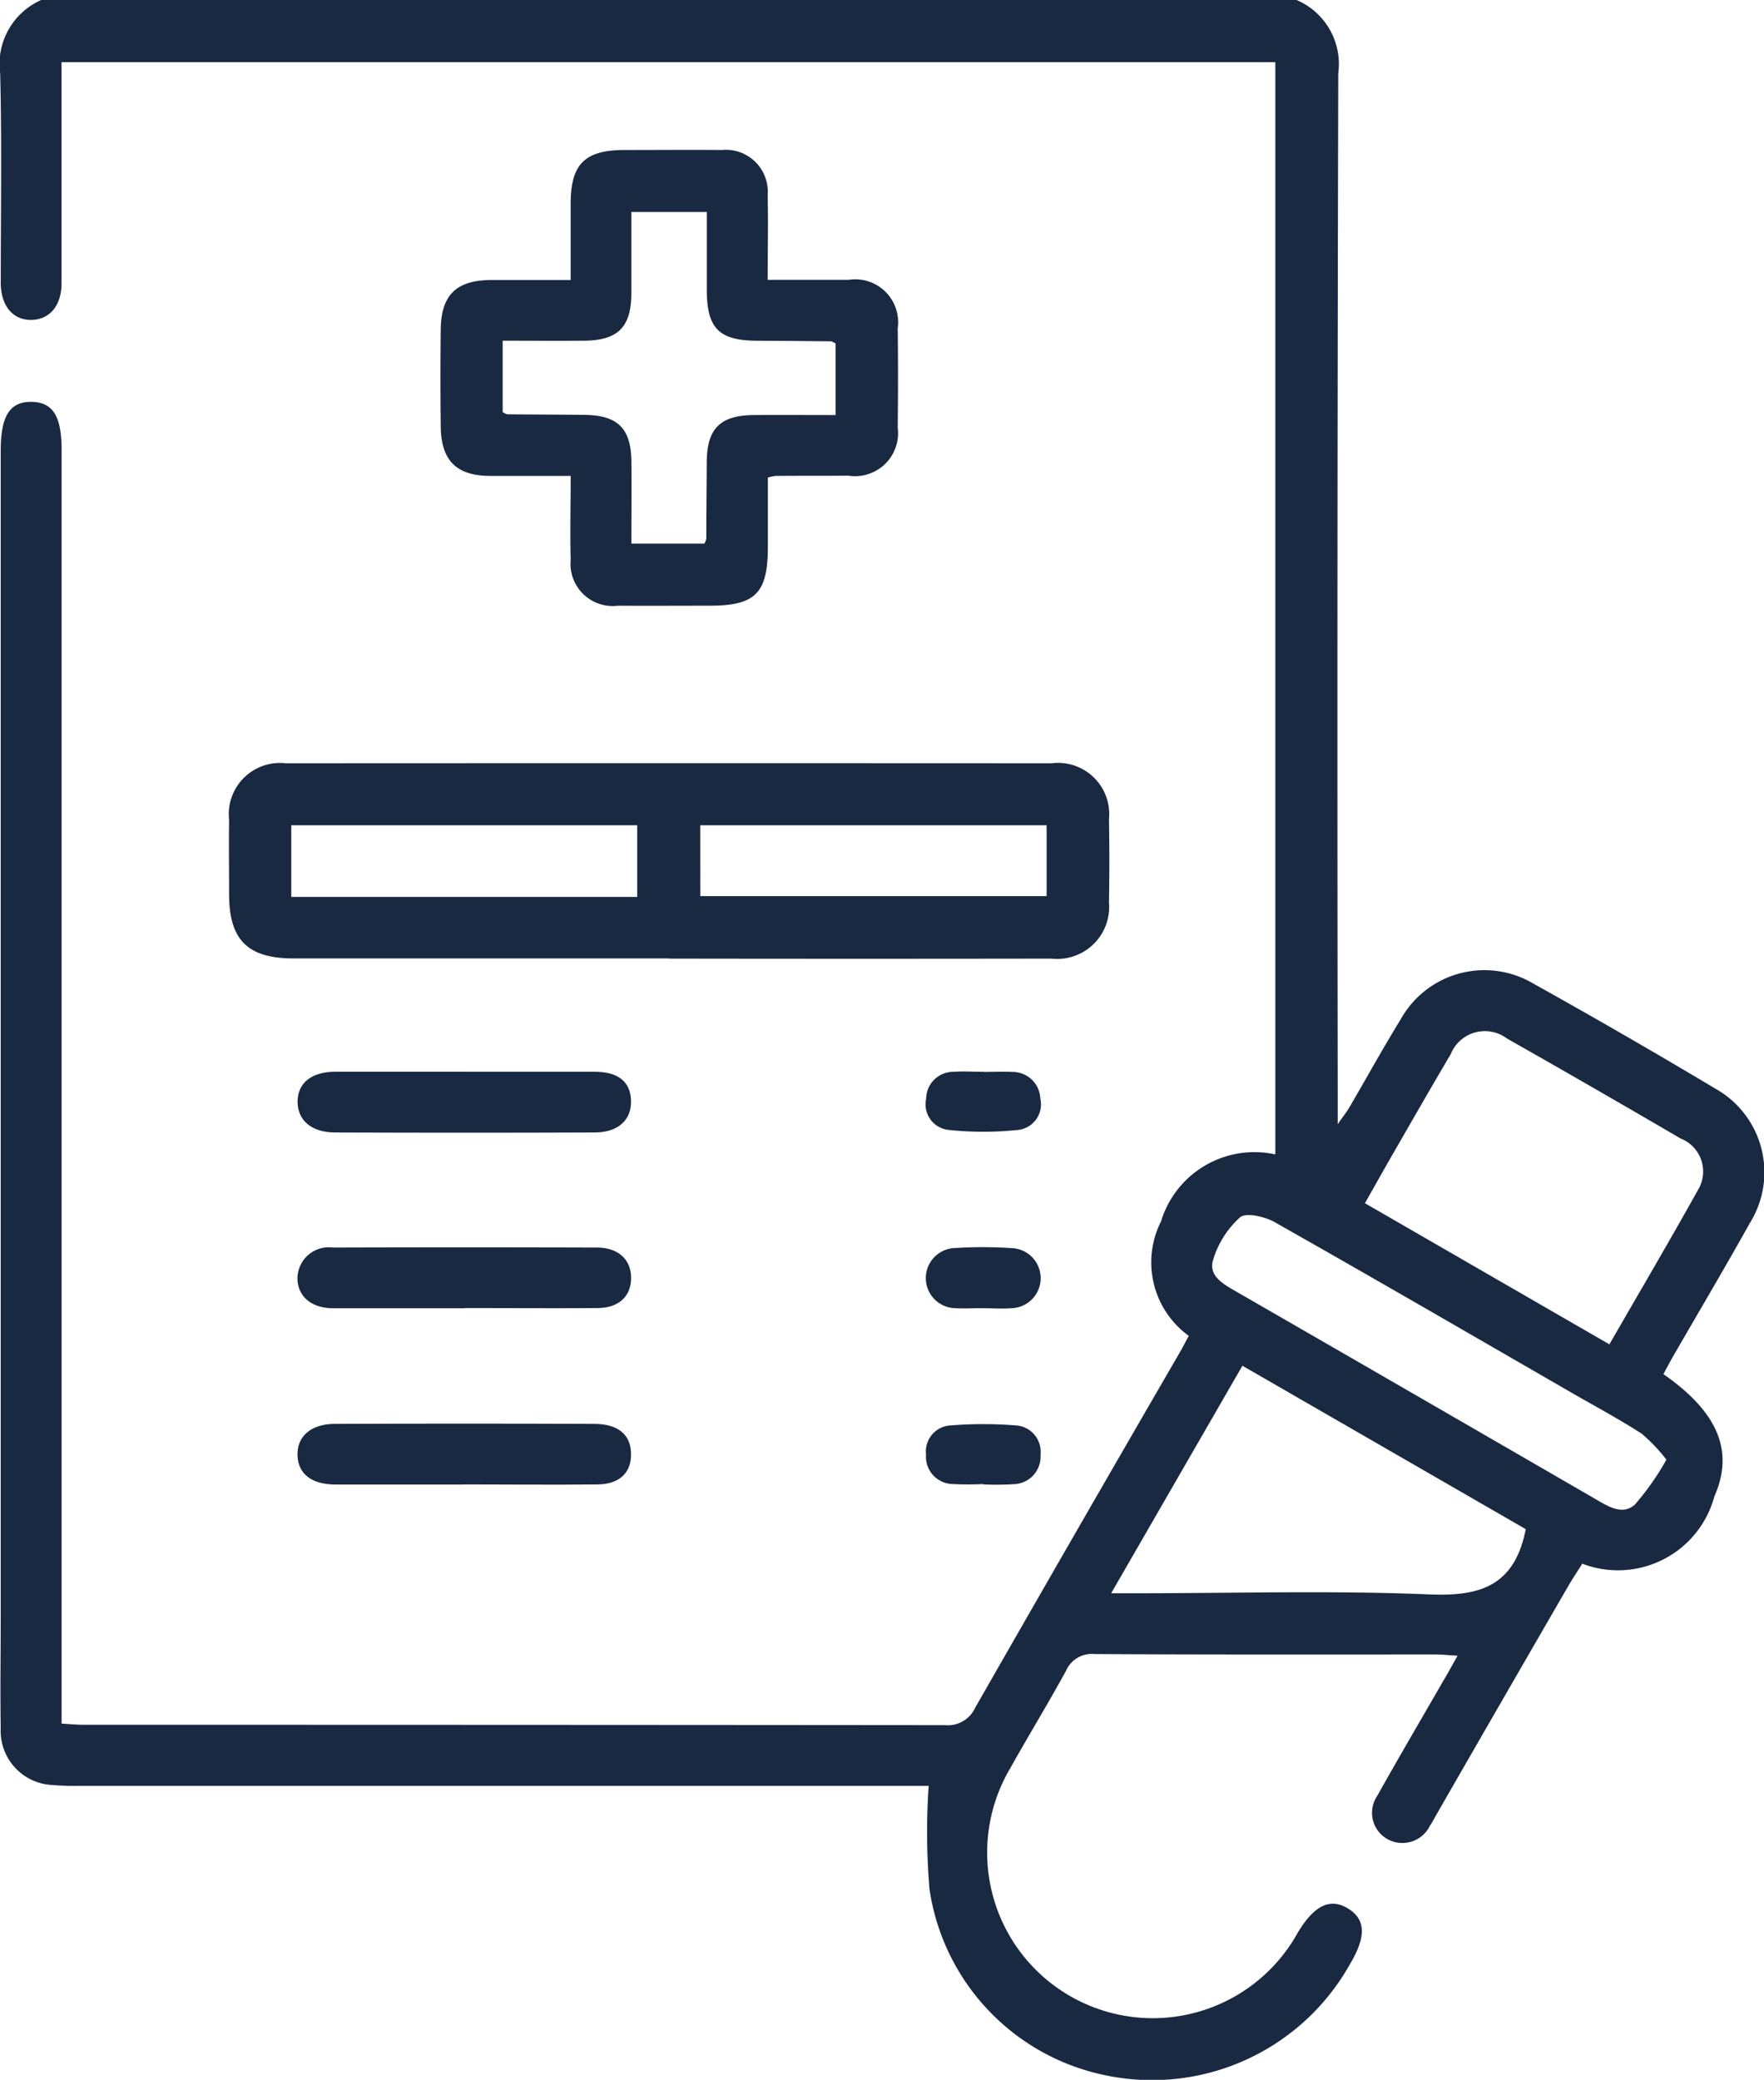 <svg id="Group_958" data-name="Group 958" xmlns="http://www.w3.org/2000/svg" xmlns:xlink="http://www.w3.org/1999/xlink" width="42.325" height="49.905" viewBox="0 0 42.325 49.905">
  <defs>
    <clipPath id="clip-path">
      <rect id="Rectangle_519" data-name="Rectangle 519" width="42.325" height="49.905" fill="#1a2942"/>
    </clipPath>
  </defs>
  <g id="Group_957" data-name="Group 957" clip-path="url(#clip-path)">
    <path id="Path_2886" data-name="Path 2886" d="M31.11,0a1.67,1.67,0,0,1,1,1.757q-.031,12.282-.013,24.565v.653c.138-.2.221-.3.288-.418.409-.7.8-1.411,1.224-2.1a2.3,2.3,0,0,1,3.171-.862q2.211,1.232,4.385,2.531a2.3,2.3,0,0,1,.821,3.22c-.6,1.077-1.23,2.138-1.846,3.207-.08.139-.153.281-.228.419,1.319.922,1.7,1.853,1.22,2.942a2.394,2.394,0,0,1-3.167,1.607c-.094.15-.2.309-.3.474q-1.6,2.762-3.187,5.525c-.057.1-.109.2-.171.295a.737.737,0,0,1-1.043.3.725.725,0,0,1-.216-1.028c.523-.935,1.066-1.858,1.6-2.786.1-.166.189-.333.325-.572-.22-.013-.371-.029-.522-.03-2.729,0-5.459.006-8.188-.01a.673.673,0,0,0-.684.4c-.428.783-.895,1.545-1.33,2.324a3.974,3.974,0,1,0,6.886,3.967c.4-.669.787-.852,1.221-.578.414.262.425.674.036,1.325a5.439,5.439,0,0,1-5.79,2.685,5.352,5.352,0,0,1-4.3-4.483,16.352,16.352,0,0,1-.02-2.477H1.9a6.1,6.1,0,0,1-.633-.02,1.3,1.3,0,0,1-1.25-1.357c-.014-.893,0-1.787,0-2.681q0-13.988,0-27.977c0-.838.219-1.183.743-1.174.509.009.718.344.718,1.152V41.358c.19.011.36.028.529.028q10.333,0,20.666.009a.722.722,0,0,0,.725-.418q2.441-4.269,4.908-8.523c.072-.125.138-.254.217-.4a2.178,2.178,0,0,1-.665-2.748A2.341,2.341,0,0,1,30.6,27.7V1.492H1.476V2.707c0,1.365,0,2.729,0,4.094,0,.531-.283.864-.713.875-.448.012-.744-.332-.745-.89,0-1.673.028-3.348-.014-5.02A1.679,1.679,0,0,1,.989,0Zm7.507,32.255c.729-1.267,1.443-2.479,2.127-3.708a.85.85,0,0,0-.419-1.228q-2.076-1.214-4.167-2.4a.883.883,0,0,0-1.35.377c-.487.823-.961,1.652-1.438,2.481-.206.358-.407.719-.62,1.094l5.868,3.388m-2.008,4.434-6.8-3.922L26.661,38.23h.632c2.336,0,4.674-.069,7.006.028,1.21.051,2.044-.2,2.31-1.569m3.374-1.664a3.917,3.917,0,0,0-.594-.624c-.53-.343-1.088-.642-1.636-.957-2.386-1.377-4.768-2.76-7.166-4.117-.238-.135-.689-.24-.834-.117a2.24,2.24,0,0,0-.649,1.032c-.111.379.259.577.563.752q4.318,2.488,8.63,4.985c.3.175.646.39.937.116a6.481,6.481,0,0,0,.749-1.069" transform="translate(0)" fill="#1a2942"/>
    <path id="Path_2887" data-name="Path 2887" d="M52.752,145.277H43.735c-1.1,0-1.546-.441-1.55-1.525,0-.6-.009-1.2,0-1.8a1.228,1.228,0,0,1,1.36-1.358q9.187-.005,18.375,0a1.229,1.229,0,0,1,1.377,1.341q.017,1,0,2a1.248,1.248,0,0,1-1.383,1.346q-4.582.007-9.163,0m-.774-3.2h-8.3V143.8h8.3Zm1.515,1.7H61.8v-1.7h-8.31Z" transform="translate(-36.688 -122.279)" fill="#1a2942"/>
    <path id="Path_2888" data-name="Path 2888" d="M88.979,30.706c.684,0,1.313,0,1.941,0a1.03,1.03,0,0,1,1.176,1.16q.014,1.193,0,2.386a1.033,1.033,0,0,1-1.182,1.154c-.584.005-1.169,0-1.753.006a1.454,1.454,0,0,0-.181.038c0,.538,0,1.1,0,1.656,0,1.123-.294,1.42-1.407,1.42-.73,0-1.461.005-2.192,0a1.012,1.012,0,0,1-1.132-1.1c-.017-.647,0-1.3,0-2.014-.663,0-1.29,0-1.918,0-.822,0-1.19-.364-1.2-1.185q-.014-1.169,0-2.338c.011-.821.378-1.174,1.207-1.178.614,0,1.227,0,1.91,0,0-.637,0-1.231,0-1.826,0-.956.339-1.292,1.289-1.294.779,0,1.559-.007,2.338,0a1.006,1.006,0,0,1,1.1,1.083c.016.661,0,1.322,0,2.034m-3.273,6.328h1.756a.468.468,0,0,0,.045-.119c0-.617.006-1.233.011-1.849.007-.795.325-1.111,1.132-1.117.645-.005,1.289,0,1.959,0V32.232c-.056-.026-.084-.049-.112-.05q-.876-.009-1.751-.014c-.934,0-1.225-.292-1.227-1.219,0-.625,0-1.25,0-1.87H85.705c0,.675,0,1.321,0,1.966-.007.8-.326,1.115-1.128,1.122-.645.005-1.289,0-1.96,0v1.716c.057.026.086.05.114.05.616.006,1.233.007,1.849.014.8.009,1.119.324,1.126,1.125.006.645,0,1.29,0,1.962" transform="translate(-70.556 -23.992)" fill="#1a2942"/>
    <path id="Path_2889" data-name="Path 2889" d="M58.826,197.473c1.039,0,2.077,0,3.116,0,.564,0,.855.243.868.695s-.3.76-.869.762q-3.116.012-6.232,0c-.566,0-.9-.292-.9-.739s.334-.717.9-.719c1.039,0,2.077,0,3.116,0" transform="translate(-47.669 -171.756)" fill="#1a2942"/>
    <path id="Path_2890" data-name="Path 2890" d="M58.825,231.28c-1.055,0-2.11,0-3.165,0-.526,0-.856-.288-.858-.721a.752.752,0,0,1,.85-.736q3.166-.01,6.331,0c.528,0,.835.3.824.752-.011.433-.307.7-.816.7-1.055.007-2.11,0-3.165,0" transform="translate(-47.665 -199.888)" fill="#1a2942"/>
    <path id="Path_2891" data-name="Path 2891" d="M58.795,263.765c-1.022,0-2.044,0-3.066,0-.588,0-.91-.259-.921-.708s.324-.745.887-.748q3.115-.012,6.23,0c.589,0,.89.27.886.738,0,.44-.284.709-.8.715-1.071.012-2.142,0-3.212,0" transform="translate(-47.67 -228.143)" fill="#1a2942"/>
    <path id="Path_2892" data-name="Path 2892" d="M171.991,197.48c.226,0,.454-.012.679,0a.664.664,0,0,1,.673.637.618.618,0,0,1-.524.754,8.032,8.032,0,0,1-1.685,0,.618.618,0,0,1-.53-.75.652.652,0,0,1,.66-.644c.241-.017.485,0,.727,0" transform="translate(-148.382 -171.759)" fill="#1a2942"/>
    <path id="Path_2893" data-name="Path 2893" d="M171.985,263.807a7.2,7.2,0,0,1-.726,0,.655.655,0,0,1-.646-.708.627.627,0,0,1,.6-.7,10,10,0,0,1,1.547,0,.634.634,0,0,1,.6.7.662.662,0,0,1-.646.711,7.043,7.043,0,0,1-.726.006" transform="translate(-148.394 -228.197)" fill="#1a2942"/>
    <path id="Path_2894" data-name="Path 2894" d="M171.923,231.235c-.21,0-.422.012-.631,0a.722.722,0,0,1-.065-1.439,10.465,10.465,0,0,1,1.455,0,.721.721,0,0,1-.031,1.439c-.241.02-.485,0-.728,0" transform="translate(-148.374 -199.845)" fill="#1a2942"/>
  </g>
</svg>
